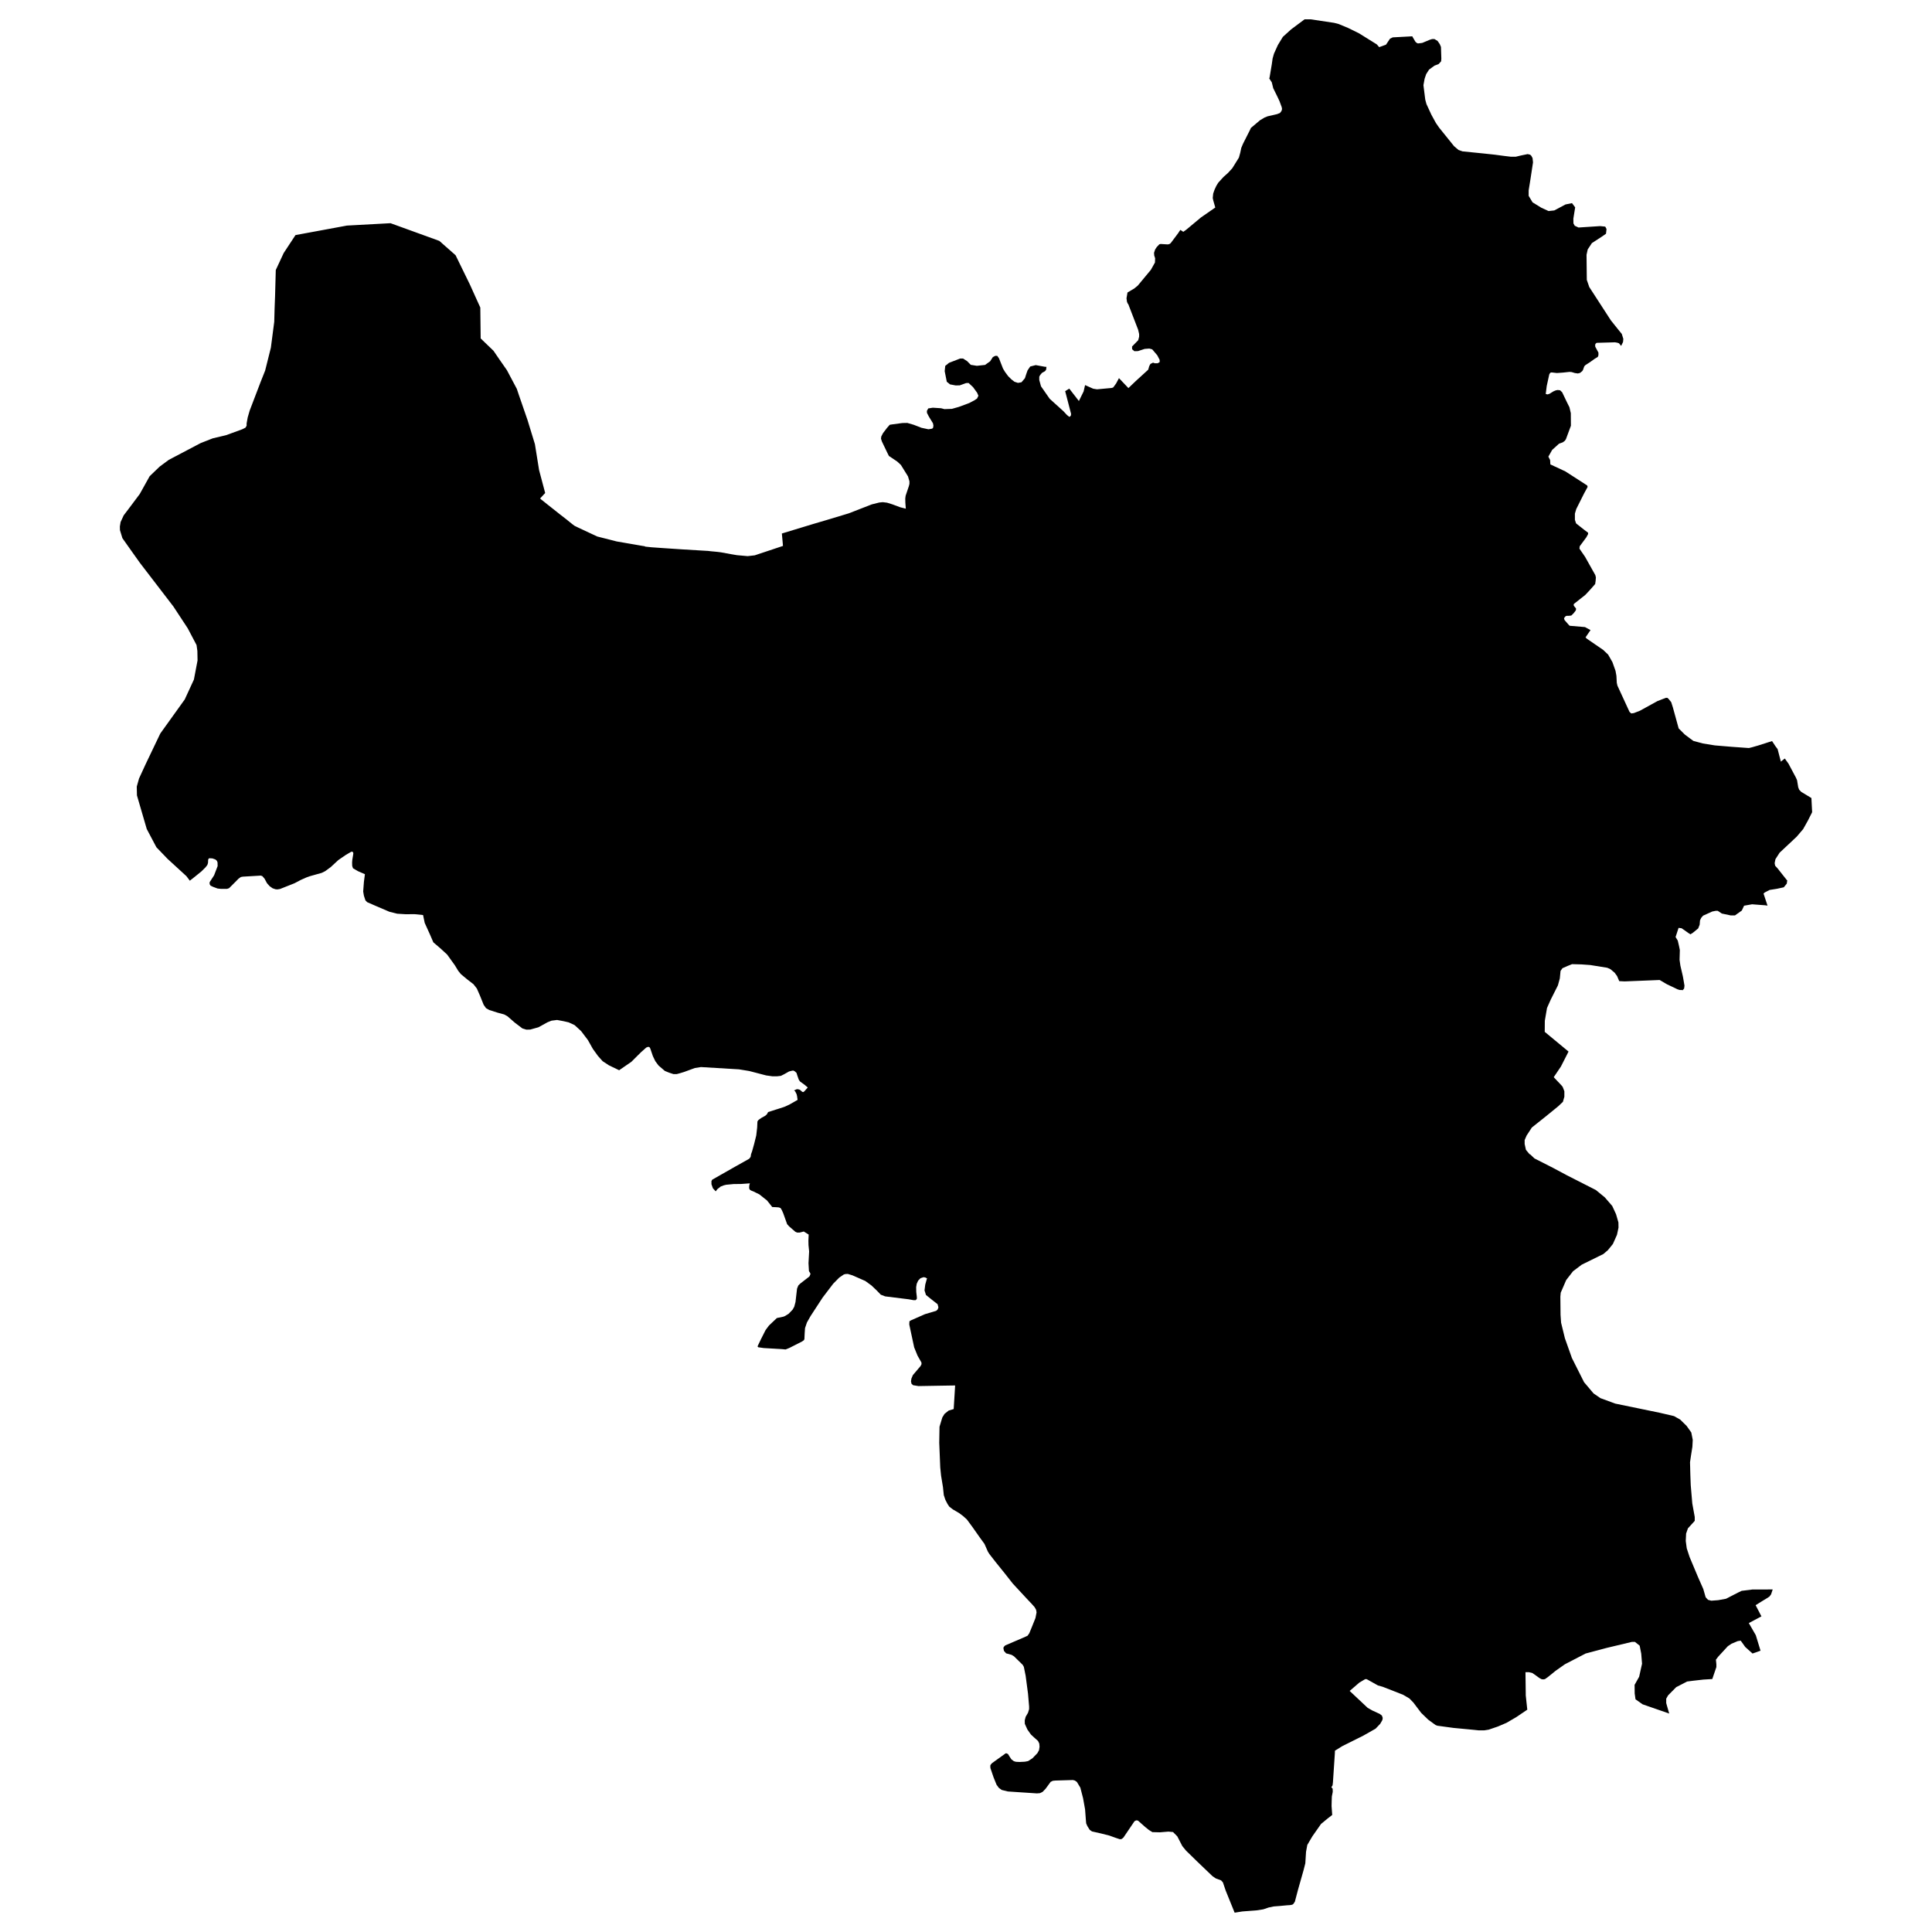 <?xml version="1.0" encoding="utf-8" standalone="no"?>
<!DOCTYPE svg PUBLIC "-//W3C//DTD SVG 1.1//EN"
  "http://www.w3.org/Graphics/SVG/1.1/DTD/svg11.dtd">
<svg xmlns:xlink="http://www.w3.org/1999/xlink" width="1080pt" height="1080pt" viewBox="0 0 1080 1080" xmlns="http://www.w3.org/2000/svg" version="1.1">
 <defs>
  <style type="text/css">*{stroke-linejoin: round; stroke-linecap: butt}</style>
 </defs>
 <g id="figure_1">
  <g id="patch_1">
   <path d="M 0 1080 
L 1080 1080 
L 1080 0 
L 0 0 
L 0 1080 
z
" style="fill: none; opacity: 0"/>
  </g>
  <g id="axes_1">
   <g id="PatchCollection_1">
    <path d="M 853.967 86.14 
L 855.39 86.484 
L 856.05 87.124 
L 856.71 88.404 
L 856.964 90.766 
L 855.491 100.46 
L 854.526 106.463 
L 854.526 109.465 
L 856.71 113.107 
L 861.586 116.109 
L 865.65 117.979 
L 868.849 117.634 
L 875.148 114.288 
L 878.754 113.55 
L 880.531 115.912 
L 879.516 122.211 
L 879.566 124.868 
L 880.277 126.197 
L 882.411 127.181 
L 894.499 126.393 
L 897.343 126.689 
L 898.054 128.017 
L 897.851 129.887 
L 897.75 130.675 
L 895.261 132.397 
L 889.877 135.891 
L 887.541 139.434 
L 886.88 142.436 
L 887.033 156.46 
L 888.404 160.446 
L 900.492 179.097 
L 904.353 183.919 
L 906.587 186.675 
L 907.451 189.431 
L 907.299 191.153 
L 906.232 193.368 
L 905.622 192.629 
L 905.013 191.891 
L 904.149 191.596 
L 902.829 191.35 
L 892.518 191.645 
L 891.909 192.187 
L 891.706 192.728 
L 891.756 193.81 
L 893.534 197.108 
L 893.534 198.584 
L 893.178 199.519 
L 891.401 200.601 
L 888.709 202.521 
L 886.322 204.046 
L 885.611 204.784 
L 884.899 206.802 
L 884.493 207.442 
L 883.223 208.475 
L 882.004 208.77 
L 880.328 208.524 
L 878.551 207.983 
L 877.382 207.884 
L 873.725 208.278 
L 870.322 208.524 
L 867.275 208.18 
L 866.615 208.377 
L 866.056 209.262 
L 864.634 215.758 
L 864.075 220.236 
L 865.091 220.482 
L 866.259 220.088 
L 868.392 218.76 
L 869.713 218.218 
L 870.729 218.022 
L 872.1 218.169 
L 873.268 219.301 
L 875.859 224.714 
L 877.332 227.667 
L 878.093 230.964 
L 878.144 238.001 
L 875.351 245.53 
L 874.741 246.416 
L 873.624 247.252 
L 871.491 248.039 
L 867.681 251.484 
L 865.548 255.273 
L 866.513 257.143 
L 866.665 259.604 
L 875.097 263.54 
L 884.95 269.889 
L 887.287 271.414 
L 887.49 272.201 
L 885.458 275.941 
L 881.141 284.553 
L 880.379 287.112 
L 880.379 290.606 
L 881.039 292.574 
L 885.458 296.068 
L 887.744 297.79 
L 887.744 298.578 
L 886.779 300.349 
L 883.071 305.369 
L 882.919 306.697 
L 886.068 311.274 
L 891.807 321.509 
L 892.112 322.789 
L 891.959 324.757 
L 891.706 326.48 
L 888.709 329.875 
L 886.22 332.532 
L 879.82 337.601 
L 879.668 338.142 
L 879.82 338.684 
L 880.989 340.111 
L 880.989 340.898 
L 880.735 341.439 
L 879.617 342.866 
L 878.347 344.097 
L 876.976 344.244 
L 875.808 344.244 
L 875.148 344.49 
L 874.284 345.573 
L 874.589 346.606 
L 876.722 349.067 
L 877.433 349.805 
L 886.017 350.543 
L 889.115 352.216 
L 886.322 356.301 
L 887.134 357.088 
L 896.175 363.288 
L 898.969 365.946 
L 901.356 370.128 
L 903.083 375 
L 903.591 377.805 
L 903.794 381.693 
L 904.149 383.267 
L 910.905 397.932 
L 911.87 398.818 
L 913.343 398.621 
L 916.746 397.292 
L 926.498 391.928 
L 931.171 390.108 
L 932.085 390.108 
L 932.796 390.747 
L 934.218 392.519 
L 935.183 395.57 
L 938.383 407.183 
L 941.837 410.628 
L 944.529 412.646 
L 946.611 414.171 
L 951.893 415.598 
L 958.598 416.681 
L 967.994 417.468 
L 977.645 418.157 
L 979.27 417.763 
L 982.876 416.73 
L 988.26 415.008 
L 990.597 414.269 
L 992.476 417.124 
L 993.695 418.748 
L 995.523 425.785 
L 995.879 425.44 
L 997.707 424.013 
L 999.79 426.916 
L 1003.904 434.642 
L 1004.564 436.119 
L 1005.224 440.105 
L 1005.732 441.433 
L 1006.901 442.663 
L 1012.031 445.764 
L 1012.589 446.108 
L 1012.996 454.031 
L 1010.608 458.755 
L 1007.967 463.479 
L 1004.361 467.711 
L 994.812 476.667 
L 992.476 480.309 
L 992.069 482.326 
L 992.069 482.72 
L 992.323 483.95 
L 993.593 485.328 
L 998.774 491.873 
L 999.079 492.119 
L 998.825 493.94 
L 997.149 496.007 
L 993.288 496.843 
L 989.225 497.483 
L 986.482 498.91 
L 985.822 499.501 
L 988.057 506.242 
L 986.584 506.045 
L 983.283 505.799 
L 979.422 505.504 
L 974.953 506.291 
L 973.683 508.998 
L 969.874 511.704 
L 967.385 511.704 
L 962.509 510.671 
L 960.223 509.146 
L 959.157 509.146 
L 957.176 509.539 
L 952.046 511.852 
L 950.979 513.082 
L 950.319 514.509 
L 950.116 516.921 
L 949.303 518.988 
L 946.306 521.448 
L 944.986 522.285 
L 943.716 521.497 
L 941.735 520.07 
L 940.008 518.889 
L 938.332 518.692 
L 936.656 523.81 
L 937.875 525.778 
L 938.586 528.829 
L 939.043 531.093 
L 938.891 536.555 
L 939.348 539.803 
L 940.719 545.708 
L 941.227 548.562 
L 941.634 550.974 
L 941.43 552.598 
L 940.618 553.533 
L 940.11 553.434 
L 939.043 553.434 
L 937.773 553.041 
L 931.882 550.236 
L 930.866 549.645 
L 927.767 547.824 
L 908.213 548.612 
L 905.165 548.464 
L 903.946 545.61 
L 902.626 543.789 
L 900.238 541.772 
L 898.461 540.984 
L 888.963 539.459 
L 884.188 539.114 
L 878.804 538.967 
L 876.214 540 
L 873.421 541.23 
L 872.354 542.756 
L 871.948 546.939 
L 870.881 550.826 
L 866.869 558.798 
L 864.786 563.473 
L 863.567 570.608 
L 863.516 576.809 
L 876.824 587.832 
L 872.557 596.197 
L 868.545 602.152 
L 872.913 606.777 
L 873.573 607.614 
L 874.487 610.025 
L 874.487 613.076 
L 873.675 615.93 
L 871.084 618.391 
L 864.024 624.148 
L 856.304 630.3 
L 853.358 634.827 
L 852.291 637.287 
L 852.291 639.502 
L 853.002 642.75 
L 854.983 645.161 
L 855.39 645.309 
L 857.777 647.572 
L 868.037 652.788 
L 875.859 656.971 
L 881.293 659.727 
L 892.112 665.238 
L 897.089 669.323 
L 901.254 674.145 
L 903.388 678.771 
L 904.708 683.348 
L 904.759 686.251 
L 903.895 690.286 
L 901.61 695.404 
L 898.816 698.849 
L 896.277 701.014 
L 884.188 706.968 
L 879.312 710.659 
L 875.503 715.58 
L 872.456 722.617 
L 872.252 724.831 
L 872.354 735.018 
L 872.659 739.397 
L 874.792 748.107 
L 878.703 759.13 
L 885.509 772.663 
L 887.134 774.582 
L 890.791 778.913 
L 894.651 781.57 
L 902.93 784.621 
L 927.767 789.739 
L 935.793 791.609 
L 939.196 793.528 
L 942.853 797.12 
L 945.443 800.762 
L 946.256 804.895 
L 946.052 808.783 
L 945.189 814.245 
L 944.732 817.394 
L 944.833 821.134 
L 944.833 821.479 
L 944.935 825.022 
L 945.138 830.287 
L 946.002 840.474 
L 947.373 848.003 
L 947.373 850.168 
L 943.564 854.351 
L 942.548 857.254 
L 942.345 861.388 
L 942.903 865.521 
L 944.478 870.344 
L 949.252 881.711 
L 952.147 888.256 
L 953.468 892.882 
L 954.789 894.309 
L 956.617 894.801 
L 960.477 894.506 
L 964.845 893.719 
L 971.55 890.274 
L 973.581 889.29 
L 976.426 888.945 
L 978.508 888.699 
L 979.473 888.552 
L 984.603 888.552 
L 990.952 888.502 
L 990.038 891.258 
L 989.124 892.488 
L 987.701 893.423 
L 985.111 894.998 
L 981.403 897.311 
L 984.654 903.56 
L 977.594 907.3 
L 981.505 914.091 
L 984.146 922.752 
L 979.676 924.327 
L 975.613 920.685 
L 973.073 917.142 
L 971.397 917.388 
L 967.893 918.865 
L 965.861 920.243 
L 960.477 926.098 
L 959.207 927.772 
L 959.461 930.331 
L 959.461 931.905 
L 957.176 938.598 
L 952.249 938.893 
L 946.56 939.533 
L 943.106 939.976 
L 937.012 943.125 
L 932.491 947.702 
L 931.424 949.571 
L 931.424 952.032 
L 931.882 953.656 
L 933.101 957.888 
L 918.219 952.721 
L 914.257 949.916 
L 913.8 946.668 
L 913.749 941.796 
L 914.003 941.403 
L 916.289 937.318 
L 917.914 930.035 
L 917.457 924.376 
L 916.593 919.947 
L 913.952 917.831 
L 912.225 917.831 
L 898.004 921.227 
L 886.372 924.327 
L 874.792 930.331 
L 869.611 933.972 
L 865.243 937.515 
L 863.618 938.647 
L 862.754 938.795 
L 861.789 938.696 
L 860.57 938.056 
L 858.539 936.58 
L 856.558 935.202 
L 854.679 934.759 
L 852.748 934.759 
L 852.901 946.619 
L 852.901 947.702 
L 853.764 955.723 
L 847.72 959.807 
L 842.184 963.055 
L 837.359 965.122 
L 832.178 966.893 
L 829.638 967.287 
L 826.642 967.287 
L 823.848 966.992 
L 812.471 965.909 
L 803.481 964.679 
L 802.465 964.285 
L 798.351 961.283 
L 794.44 957.494 
L 790.123 951.786 
L 787.888 949.473 
L 784.383 947.406 
L 779.253 945.389 
L 772.955 942.928 
L 770.314 942.19 
L 763.965 938.647 
L 763.152 938.647 
L 759.902 940.566 
L 754.467 945.241 
L 764.524 954.689 
L 767.216 956.215 
L 771.279 958.085 
L 772.498 959.02 
L 772.955 960.348 
L 772.752 961.529 
L 771.533 963.645 
L 768.943 966.352 
L 762.086 970.24 
L 750.353 976.095 
L 746.239 978.654 
L 746.188 980.229 
L 745.121 996.321 
L 744.918 997.994 
L 744.258 999.076 
L 744.969 999.913 
L 745.02 1001.635 
L 744.512 1004.243 
L 744.41 1007.147 
L 744.359 1009.607 
L 744.715 1014.577 
L 742.226 1016.497 
L 738.468 1019.597 
L 733.642 1026.486 
L 730.798 1031.309 
L 730.087 1035.147 
L 729.681 1041.593 
L 728.665 1045.579 
L 725.617 1056.307 
L 723.84 1063.049 
L 723.027 1064.279 
L 722.418 1064.722 
L 721.148 1064.968 
L 719.522 1065.066 
L 715.307 1065.46 
L 712.107 1065.706 
L 709.212 1066.297 
L 706.164 1067.33 
L 702.304 1067.921 
L 694.482 1068.511 
L 690.165 1069.2 
L 685.187 1056.898 
L 683.613 1052.272 
L 682.597 1051.14 
L 679.651 1050.057 
L 677.772 1048.778 
L 668.985 1040.363 
L 662.992 1034.507 
L 660.909 1031.948 
L 658.116 1026.535 
L 655.728 1024.124 
L 653.138 1023.878 
L 648.414 1024.272 
L 644.199 1024.173 
L 642.269 1022.992 
L 640.186 1021.319 
L 636.123 1017.727 
L 635.158 1017.579 
L 634.193 1018.071 
L 627.996 1027.224 
L 627.031 1028.012 
L 626.066 1028.159 
L 623.831 1027.421 
L 620.124 1026.092 
L 615.451 1024.911 
L 610.422 1023.78 
L 609.153 1022.894 
L 607.832 1020.778 
L 607.172 1019.252 
L 606.969 1016.841 
L 606.562 1011.428 
L 606.207 1009.46 
L 605.445 1005.228 
L 603.921 999.322 
L 601.991 996.124 
L 600.874 995.336 
L 599.756 995.041 
L 590.004 995.336 
L 588.531 995.484 
L 587.312 996.075 
L 584.468 999.962 
L 582.792 1001.684 
L 581.37 1002.373 
L 579.643 1002.521 
L 576.748 1002.324 
L 569.23 1001.832 
L 563.389 1001.438 
L 559.986 1000.602 
L 558.412 999.47 
L 558.209 999.224 
L 557.091 997.698 
L 555.415 993.565 
L 553.638 988.349 
L 553.587 987.168 
L 553.688 986.626 
L 554.501 985.642 
L 562.17 980.131 
L 562.678 980.131 
L 563.491 980.524 
L 564.304 981.853 
L 565.37 983.477 
L 566.742 984.51 
L 567.91 984.855 
L 569.891 984.953 
L 572.887 984.806 
L 574.716 984.461 
L 577.154 982.886 
L 579.897 980.032 
L 580.811 978.408 
L 581.116 976.44 
L 580.963 974.668 
L 580.252 973.192 
L 577.916 971.125 
L 576.291 969.6 
L 574.31 966.795 
L 572.887 963.645 
L 572.837 961.677 
L 573.345 959.709 
L 574.665 957.445 
L 575.275 955.427 
L 575.275 953.902 
L 574.665 946.767 
L 573.345 936.777 
L 572.329 931.758 
L 571.668 930.626 
L 566.843 925.902 
L 565.472 925.065 
L 563.339 924.475 
L 562.424 924.229 
L 561.205 922.851 
L 560.901 921.227 
L 561.155 920.587 
L 561.917 919.8 
L 572.024 915.469 
L 574.411 914.387 
L 575.376 913.009 
L 576.697 909.81 
L 578.83 904.495 
L 579.44 901.346 
L 579.186 899.87 
L 578.373 898.443 
L 577.002 896.868 
L 573.751 893.423 
L 566.132 885.205 
L 561.764 879.645 
L 556.685 873.346 
L 553.079 868.72 
L 552.215 867.342 
L 550.336 863.061 
L 547.898 859.715 
L 543.53 853.514 
L 540.483 849.381 
L 538.349 847.462 
L 536.114 845.788 
L 532.661 843.771 
L 530.68 842.245 
L 529.715 840.818 
L 528.445 838.358 
L 527.581 835.75 
L 527.124 831.321 
L 526.058 824.825 
L 525.601 820.298 
L 525.042 806.519 
L 525.194 797.563 
L 526.769 792.347 
L 527.988 790.378 
L 530.324 788.508 
L 533.118 787.672 
L 533.93 774.484 
L 524.737 774.631 
L 513.411 774.828 
L 510.414 774.336 
L 509.551 773.549 
L 509.246 772.171 
L 509.5 770.596 
L 510.312 768.677 
L 514.579 763.658 
L 515.138 762.575 
L 515.087 761.64 
L 512.903 757.802 
L 511.023 753.176 
L 508.281 740.381 
L 508.382 738.61 
L 509.246 738.069 
L 517.068 734.624 
L 523.366 732.754 
L 524.178 731.967 
L 524.585 730.835 
L 524.128 729.063 
L 520.928 726.554 
L 517.626 723.896 
L 516.814 721.337 
L 517.22 718.09 
L 518.083 714.989 
L 518.287 714.694 
L 517.22 714.104 
L 516.255 713.956 
L 514.528 714.546 
L 513.258 715.875 
L 512.446 717.647 
L 512.141 719.517 
L 512.192 722.223 
L 512.496 724.782 
L 512.547 725.815 
L 512.395 726.258 
L 511.836 726.8 
L 510.668 726.8 
L 507.976 726.308 
L 494.821 724.684 
L 492.383 723.749 
L 490.199 721.485 
L 487.151 718.582 
L 483.698 716.072 
L 476.536 712.923 
L 473.946 712.135 
L 472.676 712.184 
L 471.711 712.43 
L 469.121 714.202 
L 465.768 717.597 
L 459.876 725.323 
L 453.07 735.756 
L 451.09 739.25 
L 450.023 742.399 
L 449.82 745.253 
L 449.667 748.599 
L 449.363 749.19 
L 448.398 749.879 
L 441.236 753.52 
L 439.154 754.357 
L 437.071 754.16 
L 426.913 753.57 
L 423.865 753.127 
L 423.459 752.635 
L 425.389 748.599 
L 427.979 743.482 
L 429.859 740.972 
L 434.278 736.789 
L 437.833 736.051 
L 438.747 735.707 
L 440.83 734.427 
L 443.064 732.114 
L 443.979 730.49 
L 444.69 727.833 
L 445.553 720.353 
L 446.264 718.582 
L 447.382 717.499 
L 452.461 713.562 
L 453.02 712.332 
L 452.969 711.791 
L 452.207 710.56 
L 451.953 706.132 
L 452.309 699.538 
L 451.953 696.044 
L 451.902 693.485 
L 452.055 690.138 
L 449.312 688.416 
L 447.026 689.007 
L 445.604 689.007 
L 444.588 688.564 
L 443.064 687.235 
L 441.134 685.562 
L 440.017 684.332 
L 437.833 678.23 
L 437.02 676.409 
L 436.309 675.277 
L 435.293 674.933 
L 433.871 674.834 
L 431.687 674.736 
L 428.792 671.094 
L 424.475 667.65 
L 422.443 666.666 
L 421.377 666.124 
L 419.904 665.534 
L 419.192 665.091 
L 418.786 664.303 
L 418.786 663.516 
L 418.888 662.483 
L 419.192 661.498 
L 414.317 661.843 
L 410.101 661.892 
L 405.936 662.286 
L 404.514 662.63 
L 402.888 663.27 
L 401.009 664.746 
L 400.095 665.977 
L 398.52 664.254 
L 397.708 661.991 
L 397.708 660.219 
L 398.165 659.432 
L 411.32 651.952 
L 418.786 647.769 
L 419.599 646.736 
L 419.853 645.161 
L 420.411 643.635 
L 421.58 639.453 
L 422.748 634.728 
L 423.256 630.3 
L 423.408 626.904 
L 423.865 626.215 
L 424.526 625.674 
L 425.745 624.837 
L 427.725 623.755 
L 428.64 622.967 
L 429.402 621.639 
L 437.884 618.932 
L 438.849 618.588 
L 441.541 617.308 
L 445.858 614.848 
L 445.553 612.683 
L 445.299 611.649 
L 444.487 610.025 
L 443.877 609.582 
L 445.35 608.893 
L 446.112 608.893 
L 447.128 609.189 
L 448.499 610.37 
L 449.109 610.468 
L 449.667 610.025 
L 451.547 607.909 
L 449.921 606.531 
L 447.229 604.563 
L 446.518 603.53 
L 445.706 601.217 
L 445.249 599.74 
L 444.334 598.904 
L 443.522 598.461 
L 442.861 598.51 
L 441.084 598.953 
L 438.29 600.528 
L 436.512 601.414 
L 434.379 601.66 
L 431.789 601.66 
L 428.284 601.168 
L 418.837 598.707 
L 413.098 597.772 
L 391.816 596.493 
L 388.413 597.034 
L 382.369 599.248 
L 379.931 599.986 
L 378.255 600.429 
L 376.477 600.429 
L 373.937 599.593 
L 371.652 598.658 
L 368.147 595.656 
L 366.319 593.196 
L 364.947 590.341 
L 363.525 586.159 
L 363.068 585.371 
L 362.357 585.174 
L 361.29 585.568 
L 358.243 588.275 
L 352.96 593.54 
L 346.104 598.264 
L 340.364 595.508 
L 336.86 593.196 
L 334.269 590.292 
L 331.425 586.355 
L 328.631 581.385 
L 324.873 576.415 
L 322.587 574.299 
L 321.165 573.02 
L 317.864 571.494 
L 315.07 570.854 
L 311.413 570.165 
L 308.315 570.559 
L 306.08 571.445 
L 301.001 574.25 
L 297.649 575.185 
L 296.43 575.529 
L 294.245 575.579 
L 292.011 574.89 
L 287.744 571.642 
L 283.681 568.099 
L 281.802 567.065 
L 278.145 566.081 
L 273.523 564.605 
L 271.694 563.571 
L 270.373 561.701 
L 268.291 556.534 
L 266.564 552.598 
L 264.685 550.186 
L 261.18 547.48 
L 257.676 544.576 
L 256.152 542.707 
L 254.273 539.606 
L 249.955 533.603 
L 246.095 530.06 
L 242.235 526.763 
L 240.305 522.285 
L 237.41 515.887 
L 236.496 511.508 
L 231.62 511.016 
L 226.845 511.065 
L 222.02 510.769 
L 217.703 509.687 
L 210.338 506.537 
L 205.259 504.323 
L 204.294 503.339 
L 203.43 500.731 
L 203.024 498.369 
L 203.227 495.613 
L 203.43 492.956 
L 203.989 488.674 
L 200.129 487.001 
L 197.335 485.377 
L 196.878 484.049 
L 196.827 482.13 
L 196.929 480.752 
L 197.488 477.307 
L 197.488 476.864 
L 197.335 476.372 
L 196.827 476.077 
L 196.269 476.175 
L 193.323 477.897 
L 189.158 480.752 
L 184.841 484.738 
L 181.742 487.001 
L 179.863 487.936 
L 173.209 489.806 
L 171.279 490.495 
L 168.181 491.873 
L 164.626 493.743 
L 156.55 496.942 
L 155.026 497.188 
L 153.959 497.089 
L 152.385 496.548 
L 150.709 495.367 
L 149.236 493.694 
L 147.915 491.233 
L 146.696 489.806 
L 145.833 489.462 
L 135.827 490.052 
L 134.659 490.249 
L 133.338 491.184 
L 131.56 493.005 
L 128.056 496.499 
L 126.888 496.892 
L 123.586 496.892 
L 121.656 496.696 
L 119.116 495.761 
L 117.694 495.072 
L 117.186 494.235 
L 117.186 493.152 
L 119.675 489.314 
L 121.656 484.147 
L 121.605 482.08 
L 121.199 481.145 
L 120.437 480.456 
L 118.761 479.866 
L 117.237 479.767 
L 116.729 479.866 
L 116.374 480.506 
L 116.272 482.425 
L 115.917 483.507 
L 114.901 484.836 
L 112.615 487.1 
L 108.857 490.151 
L 106.114 492.316 
L 104.235 489.806 
L 93.619 480.063 
L 87.423 473.616 
L 82.039 463.43 
L 76.553 444.632 
L 76.452 439.711 
L 77.721 435.184 
L 81.531 426.916 
L 89.607 410.037 
L 103.27 390.993 
L 108.399 379.872 
L 110.431 369.193 
L 110.33 363.879 
L 109.872 360.582 
L 104.946 351.232 
L 96.921 339.028 
L 78.229 314.669 
L 73.607 308.174 
L 68.427 300.841 
L 67.055 296.363 
L 67.004 294.296 
L 67.411 291.836 
L 69.138 288.096 
L 73.455 282.388 
L 78.128 276.138 
L 83.664 266.198 
L 89.251 260.834 
L 94.381 257.045 
L 112.158 247.695 
L 118.913 245.038 
L 126.38 243.266 
L 135.421 239.969 
L 137.198 239.083 
L 137.859 238.001 
L 137.859 236.721 
L 138.468 233.326 
L 139.585 229.487 
L 145.173 214.872 
L 145.579 213.79 
L 148.22 207.146 
L 151.42 194.352 
L 153.299 179.884 
L 153.502 172.454 
L 153.604 169.649 
L 153.756 165.81 
L 154.163 150.949 
L 158.581 141.451 
L 165.184 131.413 
L 180.117 128.657 
L 193.932 126.098 
L 218.312 124.769 
L 245.587 134.661 
L 254.679 142.682 
L 262.704 159.118 
L 265.701 165.761 
L 268.494 171.912 
L 268.697 189.185 
L 275.859 196.074 
L 278.957 200.601 
L 283.376 206.949 
L 288.912 217.382 
L 290.03 220.728 
L 294.906 234.851 
L 299.02 248.286 
L 301.356 262.802 
L 304.759 275.597 
L 301.915 278.648 
L 302.677 279.337 
L 303.693 280.124 
L 306.08 282.043 
L 308.518 283.962 
L 312.988 287.506 
L 316.848 290.507 
L 318.473 291.836 
L 320.149 293.165 
L 321.216 293.952 
L 322.435 294.543 
L 323.349 294.985 
L 333.863 299.906 
L 341.837 301.924 
L 344.681 302.662 
L 345.545 302.81 
L 349.253 303.449 
L 350.675 303.696 
L 352.96 304.089 
L 355.246 304.483 
L 357.786 304.926 
L 359.513 305.221 
L 360.274 305.319 
L 360.732 305.565 
L 363.525 305.861 
L 363.931 305.91 
L 370.179 306.353 
L 381.2 307.091 
L 395.067 307.928 
L 395.422 307.928 
L 395.879 307.977 
L 397.555 308.174 
L 398.622 308.272 
L 399.689 308.37 
L 401.162 308.518 
L 402.33 308.666 
L 403.041 308.764 
L 408.729 309.798 
L 411.929 310.339 
L 417.923 310.88 
L 421.884 310.437 
L 437.681 305.172 
L 437.579 303.892 
L 437.071 298.233 
L 454.543 292.919 
L 461.908 290.753 
L 474.454 286.964 
L 487.355 281.945 
L 491.52 280.911 
L 493.45 280.715 
L 495.888 281.01 
L 498.884 281.945 
L 503.252 283.569 
L 506.351 284.356 
L 506.097 280.961 
L 506.046 278.697 
L 506.249 277.122 
L 508.027 271.857 
L 508.382 270.479 
L 508.382 269.052 
L 507.57 266.296 
L 503.608 259.899 
L 501.525 257.98 
L 498.732 256.11 
L 496.903 254.88 
L 496.04 253.157 
L 492.992 246.809 
L 492.485 245.235 
L 492.637 244.004 
L 493.602 242.134 
L 495.888 239.133 
L 497.361 237.459 
L 498.884 237.213 
L 504.421 236.475 
L 507.214 236.426 
L 510.77 237.459 
L 515.087 239.133 
L 518.998 239.969 
L 521.08 239.625 
L 521.588 239.133 
L 521.791 237.951 
L 521.537 236.623 
L 519.252 232.883 
L 518.185 230.816 
L 518.134 229.684 
L 518.947 228.257 
L 519.302 228.257 
L 521.436 227.913 
L 526.058 228.208 
L 527.937 228.7 
L 532.153 228.552 
L 535.962 227.47 
L 540.889 225.649 
L 541.803 225.305 
L 544.698 223.779 
L 546.171 222.795 
L 546.933 221.22 
L 546.222 219.547 
L 543.936 216.398 
L 541.448 214.085 
L 540.076 214.134 
L 536.521 215.414 
L 534.235 215.463 
L 531.086 214.872 
L 529.258 213.396 
L 528.089 207.491 
L 528.394 204.538 
L 530.527 202.816 
L 536.775 200.405 
L 538.349 200.405 
L 540.635 201.881 
L 542.667 203.948 
L 546.07 204.489 
L 550.641 203.997 
L 553.485 201.979 
L 555.009 199.617 
L 556.329 198.928 
L 557.498 198.928 
L 558.412 200.208 
L 560.698 206.064 
L 561.866 207.983 
L 563.542 210.246 
L 565.37 212.067 
L 567.097 213.396 
L 569.027 214.036 
L 571.008 213.691 
L 572.938 211.428 
L 573.649 209.213 
L 574.411 207.048 
L 575.884 204.883 
L 578.982 204.095 
L 584.112 205.03 
L 584.976 205.079 
L 584.874 205.965 
L 584.773 206.703 
L 584.163 207.491 
L 582.436 208.475 
L 581.42 209.705 
L 580.963 210.591 
L 580.963 211.378 
L 580.963 212.461 
L 581.928 215.955 
L 586.804 222.943 
L 594.372 229.783 
L 596.404 231.948 
L 597.572 232.932 
L 598.08 232.932 
L 598.639 232.243 
L 598.74 231.357 
L 595.439 218.661 
L 597.725 217.234 
L 603.108 224.173 
L 605.75 218.809 
L 606.562 215.266 
L 611.083 217.283 
L 613.216 217.628 
L 621.292 216.89 
L 622.206 216.644 
L 622.663 216.102 
L 623.933 214.331 
L 625.507 211.378 
L 630.79 216.939 
L 634.802 213.101 
L 641.862 206.654 
L 642.421 204.686 
L 643.081 203.456 
L 644.554 202.717 
L 645.519 203.062 
L 647.145 203.062 
L 648.262 202.422 
L 648.262 201.192 
L 646.941 198.633 
L 644.097 195.287 
L 642.472 194.844 
L 639.881 195.041 
L 636.123 196.271 
L 634.142 196.32 
L 632.872 195.238 
L 632.821 193.712 
L 636.275 190.169 
L 636.783 188.201 
L 636.783 186.724 
L 636.224 184.313 
L 630.739 170.091 
L 630.383 169.649 
L 629.977 168.664 
L 629.723 166.745 
L 630.282 163.497 
L 634.04 161.283 
L 636.021 159.659 
L 640.389 154.394 
L 643.335 150.851 
L 645.621 146.766 
L 645.722 144.355 
L 645.215 142.829 
L 645.113 141.304 
L 645.722 139.483 
L 646.586 138.154 
L 648.059 136.58 
L 648.77 136.383 
L 650.344 136.481 
L 652.833 136.629 
L 653.646 136.432 
L 654.103 136.186 
L 654.56 135.743 
L 658.573 130.379 
L 659.385 129.149 
L 659.842 128.509 
L 661.468 129.592 
L 662.027 129.198 
L 663.246 128.313 
L 671.321 121.571 
L 679.346 116.01 
L 678.229 112.073 
L 677.924 110.695 
L 678.178 108.235 
L 678.94 106.021 
L 679.905 103.954 
L 680.972 102.182 
L 683.918 98.934 
L 686.457 96.671 
L 688.844 94.063 
L 691.638 89.585 
L 692.552 88.108 
L 693.314 85.353 
L 693.873 82.695 
L 694.889 80.284 
L 698.698 72.755 
L 699.257 71.525 
L 704.387 67.194 
L 706.875 65.718 
L 708.551 65.029 
L 711.193 64.438 
L 713.885 63.799 
L 715.51 63.159 
L 716.373 62.027 
L 716.678 60.945 
L 716.475 59.862 
L 715.256 56.565 
L 714.037 53.957 
L 711.751 49.331 
L 710.939 46.034 
L 709.517 43.869 
L 709.72 43.229 
L 710.939 35.946 
L 711.396 32.698 
L 712.158 29.992 
L 714.342 25.169 
L 717.135 20.593 
L 721.757 16.41 
L 729.274 10.8 
L 729.884 10.8 
L 732.627 10.8 
L 745.782 12.768 
L 748.27 13.408 
L 753.705 15.672 
L 759.699 18.624 
L 769.654 24.825 
L 770.974 26.35 
L 774.784 24.972 
L 777.018 21.626 
L 778.542 20.888 
L 789.513 20.297 
L 789.665 20.691 
L 791.24 23.348 
L 791.951 23.988 
L 792.662 24.283 
L 795.049 23.988 
L 799.163 22.266 
L 800.586 21.823 
L 801.855 21.823 
L 803.633 22.906 
L 804.852 24.677 
L 805.512 26.252 
L 805.716 32.747 
L 805.614 34.224 
L 804.903 35.06 
L 804.141 35.848 
L 801.906 36.684 
L 798.859 38.899 
L 797.233 41.458 
L 796.37 44.016 
L 795.71 47.609 
L 796.725 55.679 
L 797.386 58.14 
L 797.589 58.583 
L 800.129 64.094 
L 802.719 68.818 
L 804.497 71.377 
L 812.826 81.711 
L 815.315 83.827 
L 816.585 84.27 
L 817.55 84.614 
L 829.283 85.795 
L 835.733 86.484 
L 840.508 87.124 
L 844.571 87.616 
L 847.314 87.616 
L 849.752 87.026 
L 850.869 86.78 
L 853.967 86.14 
" clip-path="url(#p1e4b67e893)"/>
   </g>
  </g>
 </g>
 <defs>
  <clipPath id="p1e4b67e893">
   <rect x="67.004" y="10.8" width="945.991" height="1058.4"/>
  </clipPath>
 </defs>
</svg>

